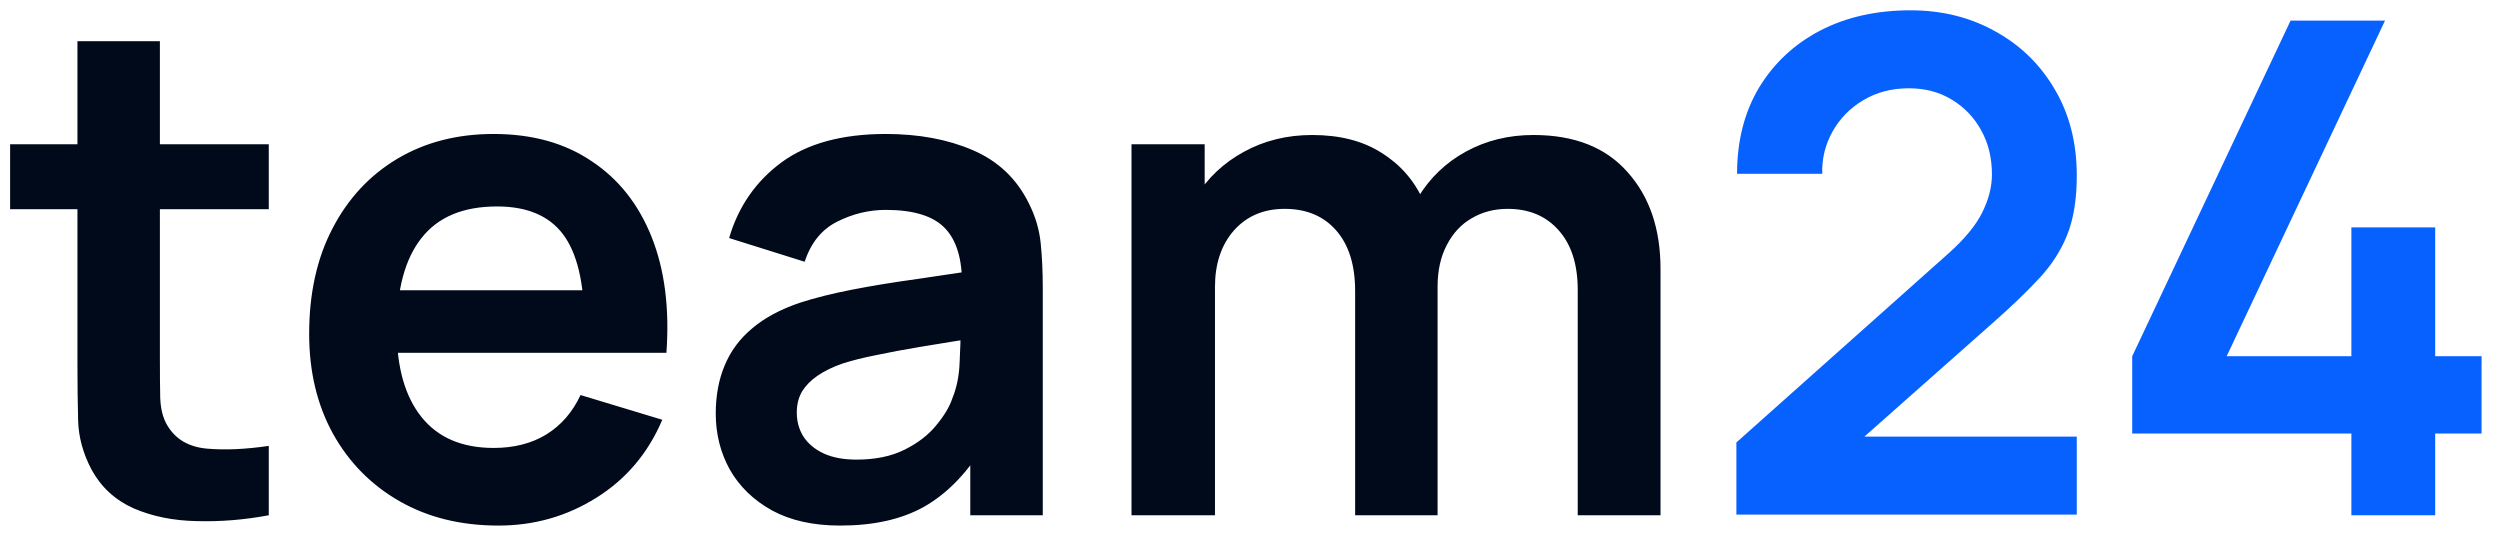 <svg width="131" height="28" viewBox="0 0 131 28" fill="none" xmlns="http://www.w3.org/2000/svg">
<path d="M14.084 27C12.8 27.24 11.54 27.342 10.304 27.306C9.08 27.282 7.982 27.06 7.01 26.64C6.038 26.208 5.3 25.53 4.796 24.606C4.352 23.766 4.118 22.908 4.094 22.032C4.07 21.156 4.058 20.166 4.058 19.062V2.16H8.378V18.81C8.378 19.59 8.384 20.274 8.396 20.862C8.42 21.45 8.546 21.93 8.774 22.302C9.206 23.022 9.896 23.424 10.844 23.508C11.792 23.592 12.872 23.544 14.084 23.364V27ZM0.53 10.962V7.56H14.084V10.962H0.53ZM26.118 27.54C24.15 27.54 22.422 27.114 20.934 26.262C19.446 25.41 18.282 24.228 17.442 22.716C16.614 21.204 16.2 19.464 16.2 17.496C16.2 15.372 16.608 13.53 17.424 11.97C18.24 10.398 19.374 9.18 20.826 8.316C22.278 7.452 23.958 7.02 25.866 7.02C27.882 7.02 29.592 7.494 30.996 8.442C32.412 9.378 33.462 10.704 34.146 12.42C34.83 14.136 35.088 16.158 34.92 18.486H30.618V16.902C30.606 14.79 30.234 13.248 29.502 12.276C28.77 11.304 27.618 10.818 26.046 10.818C24.27 10.818 22.95 11.37 22.086 12.474C21.222 13.566 20.79 15.168 20.79 17.28C20.79 19.248 21.222 20.772 22.086 21.852C22.95 22.932 24.21 23.472 25.866 23.472C26.934 23.472 27.852 23.238 28.62 22.77C29.4 22.29 30 21.6 30.42 20.7L34.704 21.996C33.96 23.748 32.808 25.11 31.248 26.082C29.7 27.054 27.99 27.54 26.118 27.54ZM19.422 18.486V15.21H32.796V18.486H19.422ZM44.02 27.54C42.617 27.54 41.428 27.276 40.456 26.748C39.484 26.208 38.746 25.494 38.242 24.606C37.751 23.718 37.505 22.74 37.505 21.672C37.505 20.736 37.66 19.896 37.972 19.152C38.285 18.396 38.764 17.748 39.413 17.208C40.06 16.656 40.901 16.206 41.932 15.858C42.712 15.606 43.624 15.378 44.669 15.174C45.724 14.97 46.864 14.784 48.089 14.616C49.325 14.436 50.614 14.244 51.959 14.04L50.41 14.922C50.422 13.578 50.123 12.588 49.511 11.952C48.898 11.316 47.867 10.998 46.414 10.998C45.538 10.998 44.693 11.202 43.877 11.61C43.06 12.018 42.49 12.72 42.166 13.716L38.206 12.474C38.687 10.83 39.599 9.51 40.943 8.514C42.298 7.518 44.123 7.02 46.414 7.02C48.142 7.02 49.66 7.302 50.968 7.866C52.288 8.43 53.267 9.354 53.903 10.638C54.251 11.322 54.461 12.024 54.532 12.744C54.605 13.452 54.641 14.226 54.641 15.066V27H50.843V22.788L51.472 23.472C50.596 24.876 49.571 25.908 48.395 26.568C47.23 27.216 45.773 27.54 44.02 27.54ZM44.885 24.084C45.868 24.084 46.709 23.91 47.404 23.562C48.1 23.214 48.653 22.788 49.06 22.284C49.48 21.78 49.763 21.306 49.907 20.862C50.135 20.31 50.261 19.68 50.285 18.972C50.321 18.252 50.339 17.67 50.339 17.226L51.67 17.622C50.362 17.826 49.24 18.006 48.304 18.162C47.368 18.318 46.565 18.468 45.892 18.612C45.221 18.744 44.627 18.894 44.111 19.062C43.606 19.242 43.181 19.452 42.833 19.692C42.484 19.932 42.215 20.208 42.023 20.52C41.843 20.832 41.752 21.198 41.752 21.618C41.752 22.098 41.873 22.524 42.112 22.896C42.352 23.256 42.7 23.544 43.157 23.76C43.624 23.976 44.2 24.084 44.885 24.084ZM82.673 27V15.192C82.673 13.86 82.343 12.822 81.683 12.078C81.023 11.322 80.129 10.944 79.001 10.944C78.305 10.944 77.681 11.106 77.129 11.43C76.577 11.742 76.139 12.21 75.815 12.834C75.491 13.446 75.329 14.178 75.329 15.03L73.403 13.896C73.391 12.552 73.691 11.37 74.303 10.35C74.927 9.318 75.767 8.514 76.823 7.938C77.879 7.362 79.055 7.074 80.351 7.074C82.499 7.074 84.143 7.722 85.283 9.018C86.435 10.302 87.011 11.994 87.011 14.094V27H82.673ZM59.291 27V7.56H63.125V13.59H63.665V27H59.291ZM71.009 27V15.246C71.009 13.89 70.679 12.834 70.019 12.078C69.359 11.322 68.459 10.944 67.319 10.944C66.215 10.944 65.327 11.322 64.655 12.078C63.995 12.834 63.665 13.818 63.665 15.03L61.721 13.734C61.721 12.474 62.033 11.34 62.657 10.332C63.281 9.324 64.121 8.532 65.177 7.956C66.245 7.368 67.439 7.074 68.759 7.074C70.211 7.074 71.423 7.386 72.395 8.01C73.379 8.622 74.111 9.462 74.591 10.53C75.083 11.586 75.329 12.78 75.329 14.112V27H71.009Z" fill="#000A1A"/>
<path d="M90.986 26.964V23.184L102.074 13.302C102.938 12.534 103.538 11.808 103.874 11.124C104.21 10.44 104.378 9.78 104.378 9.144C104.378 8.28 104.192 7.512 103.82 6.84C103.448 6.156 102.932 5.616 102.272 5.22C101.624 4.824 100.874 4.626 100.022 4.626C99.121 4.626 98.323 4.836 97.627 5.256C96.944 5.664 96.409 6.21 96.025 6.894C95.641 7.578 95.462 8.316 95.486 9.108H91.022C91.022 7.38 91.406 5.874 92.174 4.59C92.954 3.306 94.022 2.31 95.377 1.602C96.746 0.894 98.323 0.54 100.112 0.54C101.768 0.54 103.256 0.912 104.576 1.656C105.896 2.388 106.934 3.408 107.69 4.716C108.446 6.012 108.824 7.506 108.824 9.198C108.824 10.434 108.656 11.472 108.32 12.312C107.984 13.152 107.48 13.926 106.808 14.634C106.148 15.342 105.326 16.128 104.342 16.992L96.475 23.958L96.079 22.878H108.824V26.964H90.986ZM123.212 27V22.716H111.728V18.666L120.026 1.08H124.976L116.678 18.666H123.212V11.916H127.604V18.666H130.034V22.716H127.604V27H123.212Z" fill="#0761FF"/>
</svg>
